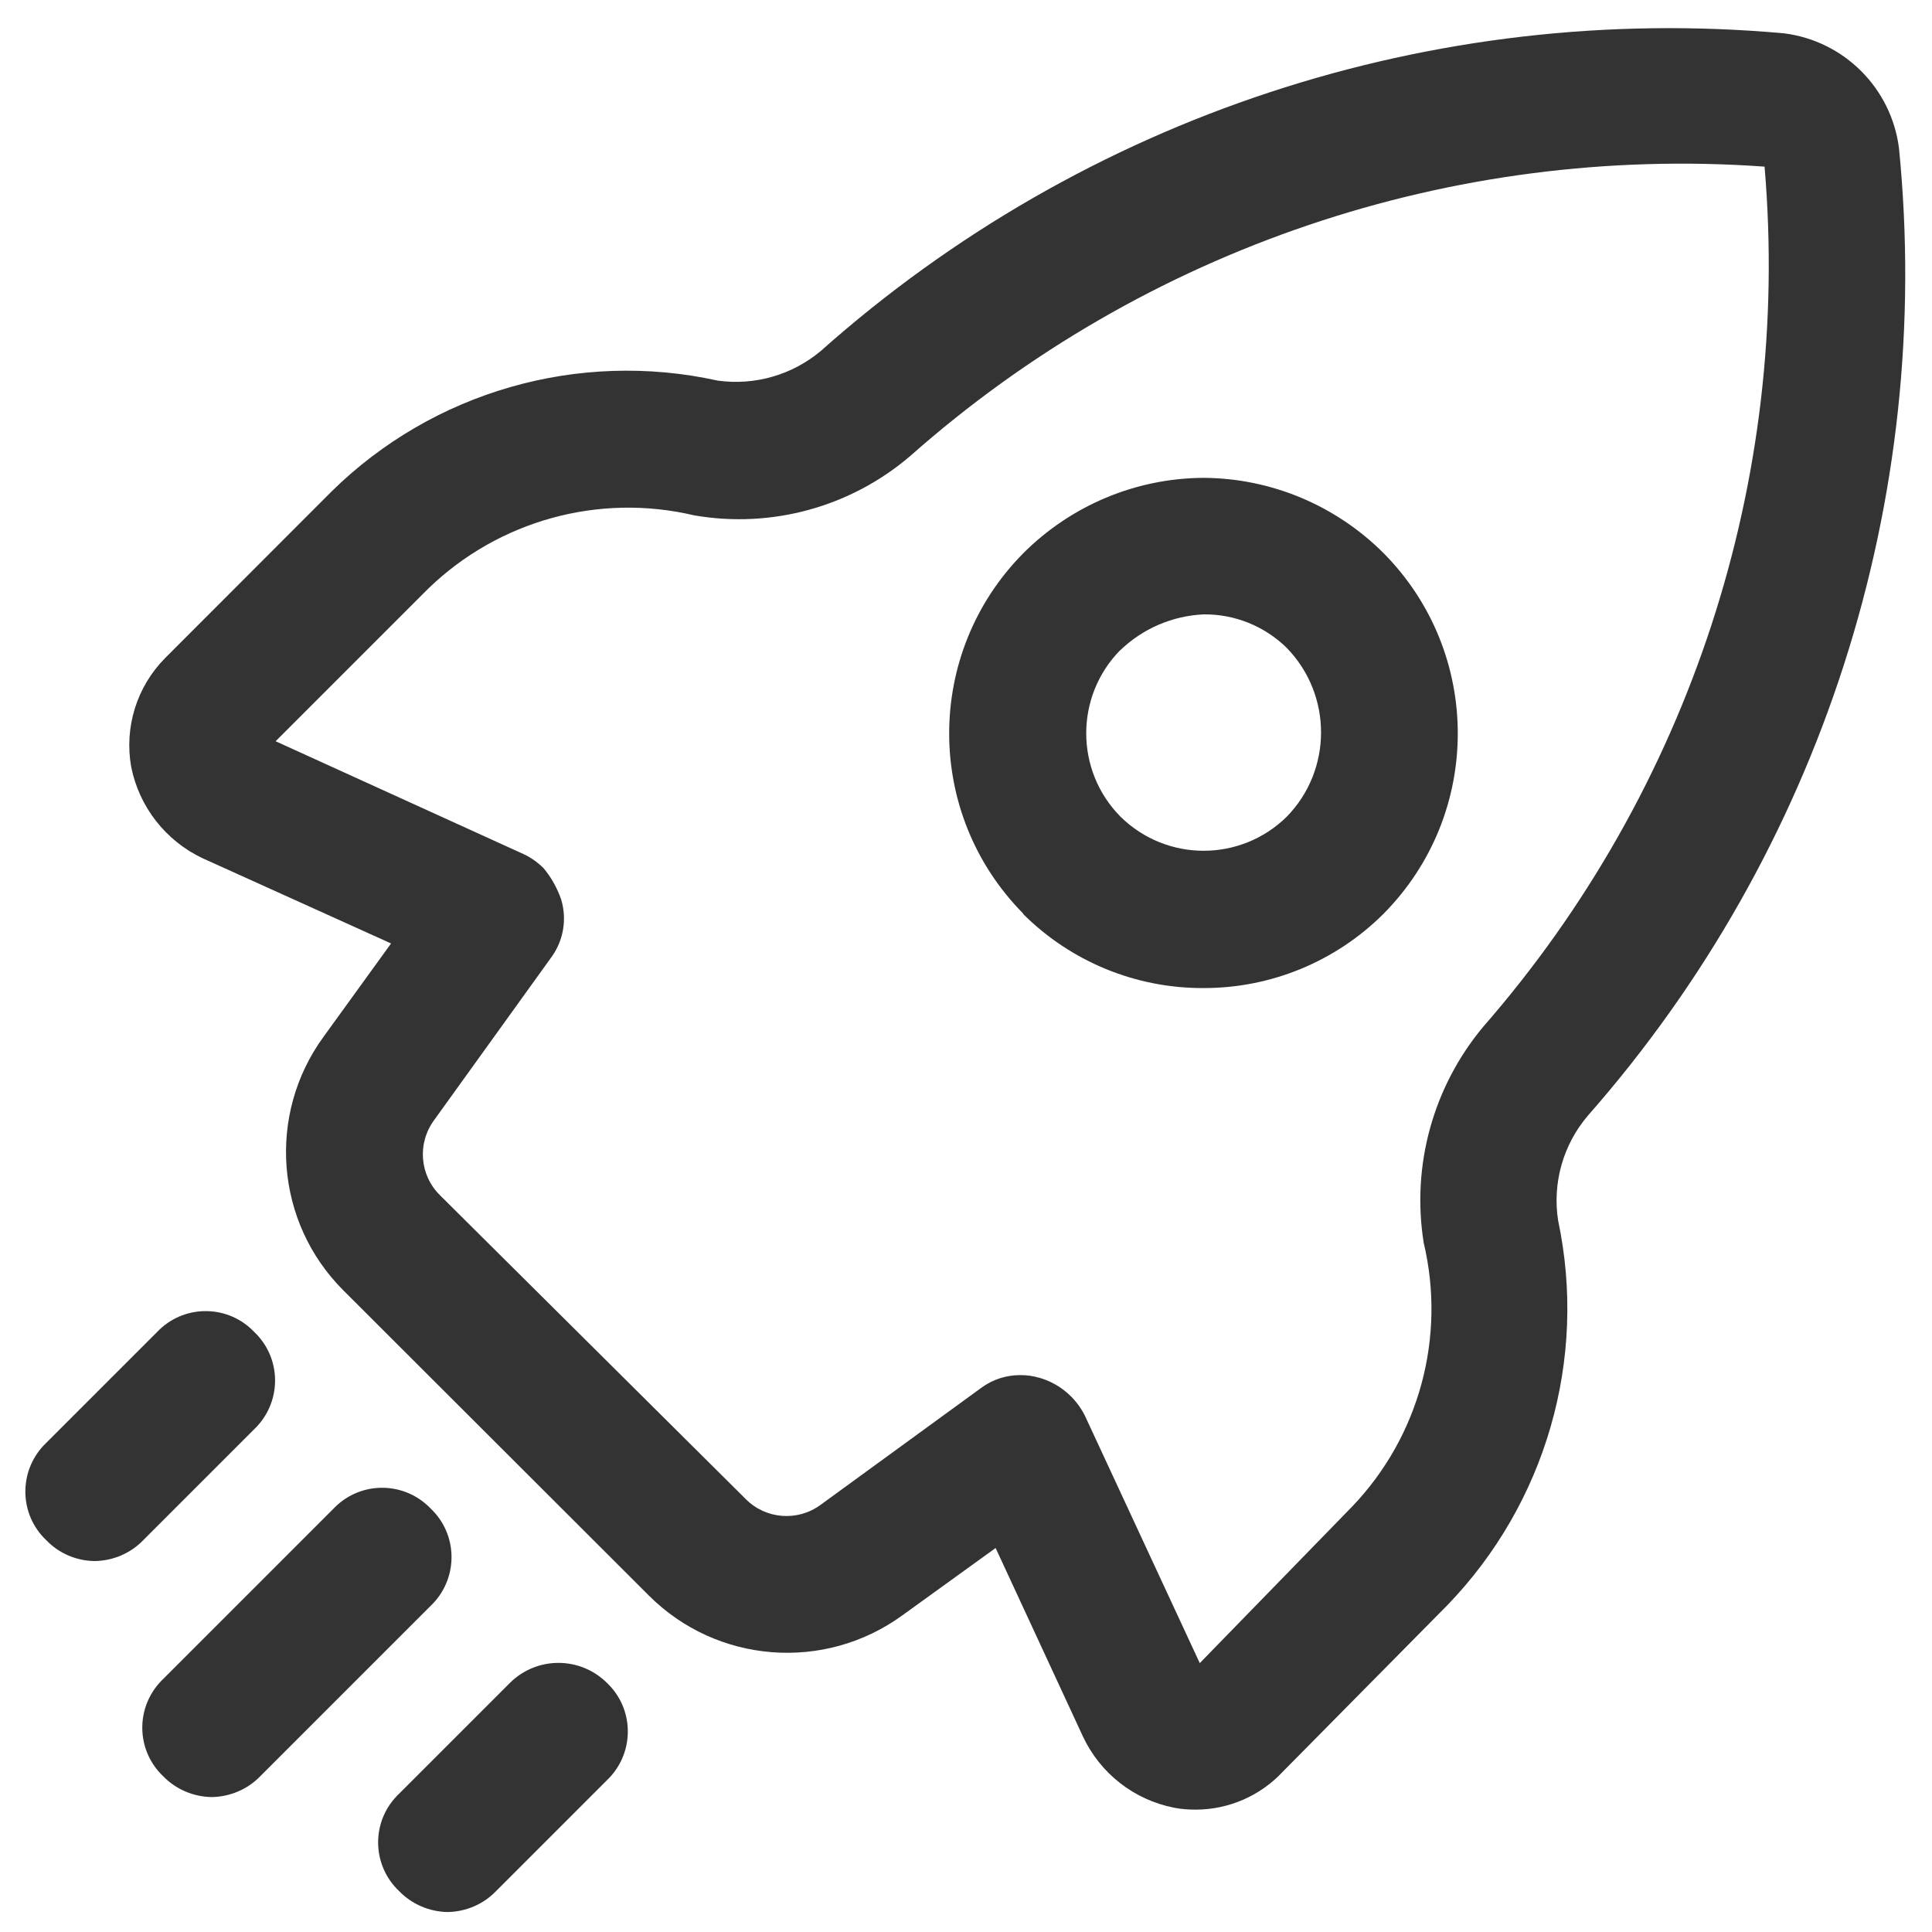 <?xml version="1.0" encoding="utf-8"?>
<!-- Generator: Adobe Illustrator 23.0.5, SVG Export Plug-In . SVG Version: 6.00 Build 0)  -->
<svg version="1.1" id="Layer_1" xmlns="http://www.w3.org/2000/svg" xmlns:xlink="http://www.w3.org/1999/xlink" x="0px" y="0px"
	 viewBox="0 0 120 120" enable-background="new 0 0 120 120" xml:space="preserve">
<path id="Union_1" fill="#333333" d="M24.78,117.45c-1.67-1.59-1.73-4.23-0.14-5.89c0.05-0.05,0.09-0.1,0.14-0.14l6.89-6.89
	c1.67-1.66,4.36-1.66,6.03,0c1.67,1.58,1.73,4.22,0.15,5.89c-0.05,0.05-0.1,0.1-0.15,0.15l-6.89,6.89c-0.79,0.82-1.87,1.28-3.01,1.3
	C26.66,118.74,25.57,118.27,24.78,117.45z M72.92,112.28c-2.49-0.49-4.59-2.14-5.66-4.43l-5.42-11.7l-5.79,4.18
	c-4.84,3.52-11.52,3-15.75-1.23L21.33,80.15c-4.24-4.23-4.76-10.92-1.23-15.76l4.19-5.79l-11.7-5.29c-2.29-1.08-3.94-3.18-4.44-5.67
	c-0.44-2.46,0.34-4.98,2.1-6.76l10.34-10.35c6.31-6.21,15.34-8.8,23.99-6.89c2.3,0.32,4.62-0.35,6.4-1.84
	C67.34,7.24,89,0.1,110.81,2.07c3.73,0.47,6.67,3.41,7.14,7.14c2.17,21.84-4.83,43.6-19.32,60.08c-1.54,1.8-2.22,4.19-1.85,6.53
	c1.82,8.61-0.77,17.56-6.89,23.89l-10.22,10.34c-1.39,1.49-3.34,2.34-5.38,2.35C73.83,112.4,73.37,112.37,72.92,112.28z
	 M64.54,85.57c1.23,0.35,2.26,1.2,2.84,2.35l7.14,15.38l9.47-9.73c4.16-4.35,5.83-10.51,4.44-16.37c-0.77-4.8,0.58-9.69,3.69-13.42
	c12.83-14.7,19.14-33.99,17.48-53.43c-19.38-1.39-38.51,5.09-53.06,17.97c-3.7,3.17-8.62,4.52-13.42,3.69
	c-5.92-1.4-12.15,0.32-16.52,4.55l-9.48,9.48l15.4,7.01c0.46,0.21,0.87,0.51,1.23,0.86c0.49,0.58,0.86,1.25,1.11,1.97
	c0.36,1.22,0.14,2.54-0.61,3.57l-7.27,10.1C25.9,71,26.06,73,27.34,74.25l18.96,18.84c1.25,1.28,3.25,1.43,4.68,0.37l9.97-7.26
	c0.7-0.52,1.55-0.79,2.42-0.79c0.4,0,0.8,0.05,1.19,0.17H64.54z M10.13,110.32c-1.67-1.59-1.73-4.23-0.13-5.9
	c0.04-0.05,0.09-0.09,0.13-0.13L20.72,93.7c1.58-1.66,4.21-1.73,5.88-0.15c0.05,0.05,0.1,0.1,0.15,0.15
	c1.67,1.58,1.73,4.22,0.15,5.89c-0.05,0.05-0.1,0.1-0.15,0.15l-10.58,10.58c-0.79,0.82-1.88,1.28-3.02,1.3
	C12.01,111.6,10.92,111.14,10.13,110.32L10.13,110.32z M2.87,95.66c-1.67-1.58-1.73-4.22-0.15-5.89c0.05-0.05,0.1-0.1,0.15-0.15
	l6.89-6.89c1.59-1.67,4.22-1.73,5.88-0.15c0.05,0.05,0.1,0.1,0.15,0.15c1.67,1.58,1.73,4.22,0.15,5.89c-0.05,0.05-0.1,0.1-0.15,0.15
	L8.9,95.66c-0.79,0.82-1.87,1.28-3.01,1.3C4.75,96.95,3.65,96.48,2.87,95.66L2.87,95.66z M63.56,56.75c-6.14-6.2-6.14-16.19,0-22.39
	c2.97-2.97,6.99-4.66,11.19-4.68c4.2,0.02,8.22,1.71,11.19,4.68c6.14,6.2,6.14,16.19,0,22.39c-2.97,2.97-7,4.63-11.19,4.62
	c-4.2,0.02-8.23-1.64-11.2-4.6L63.56,56.75z M69.59,40.37c-2.83,2.87-2.83,7.48,0,10.35c2.87,2.83,7.47,2.83,10.34,0
	c2.83-2.91,2.83-7.55,0-10.47c-1.38-1.36-3.24-2.11-5.17-2.09c-1.94,0.09-3.78,0.88-5.18,2.23L69.59,40.37z"/>
</svg>
